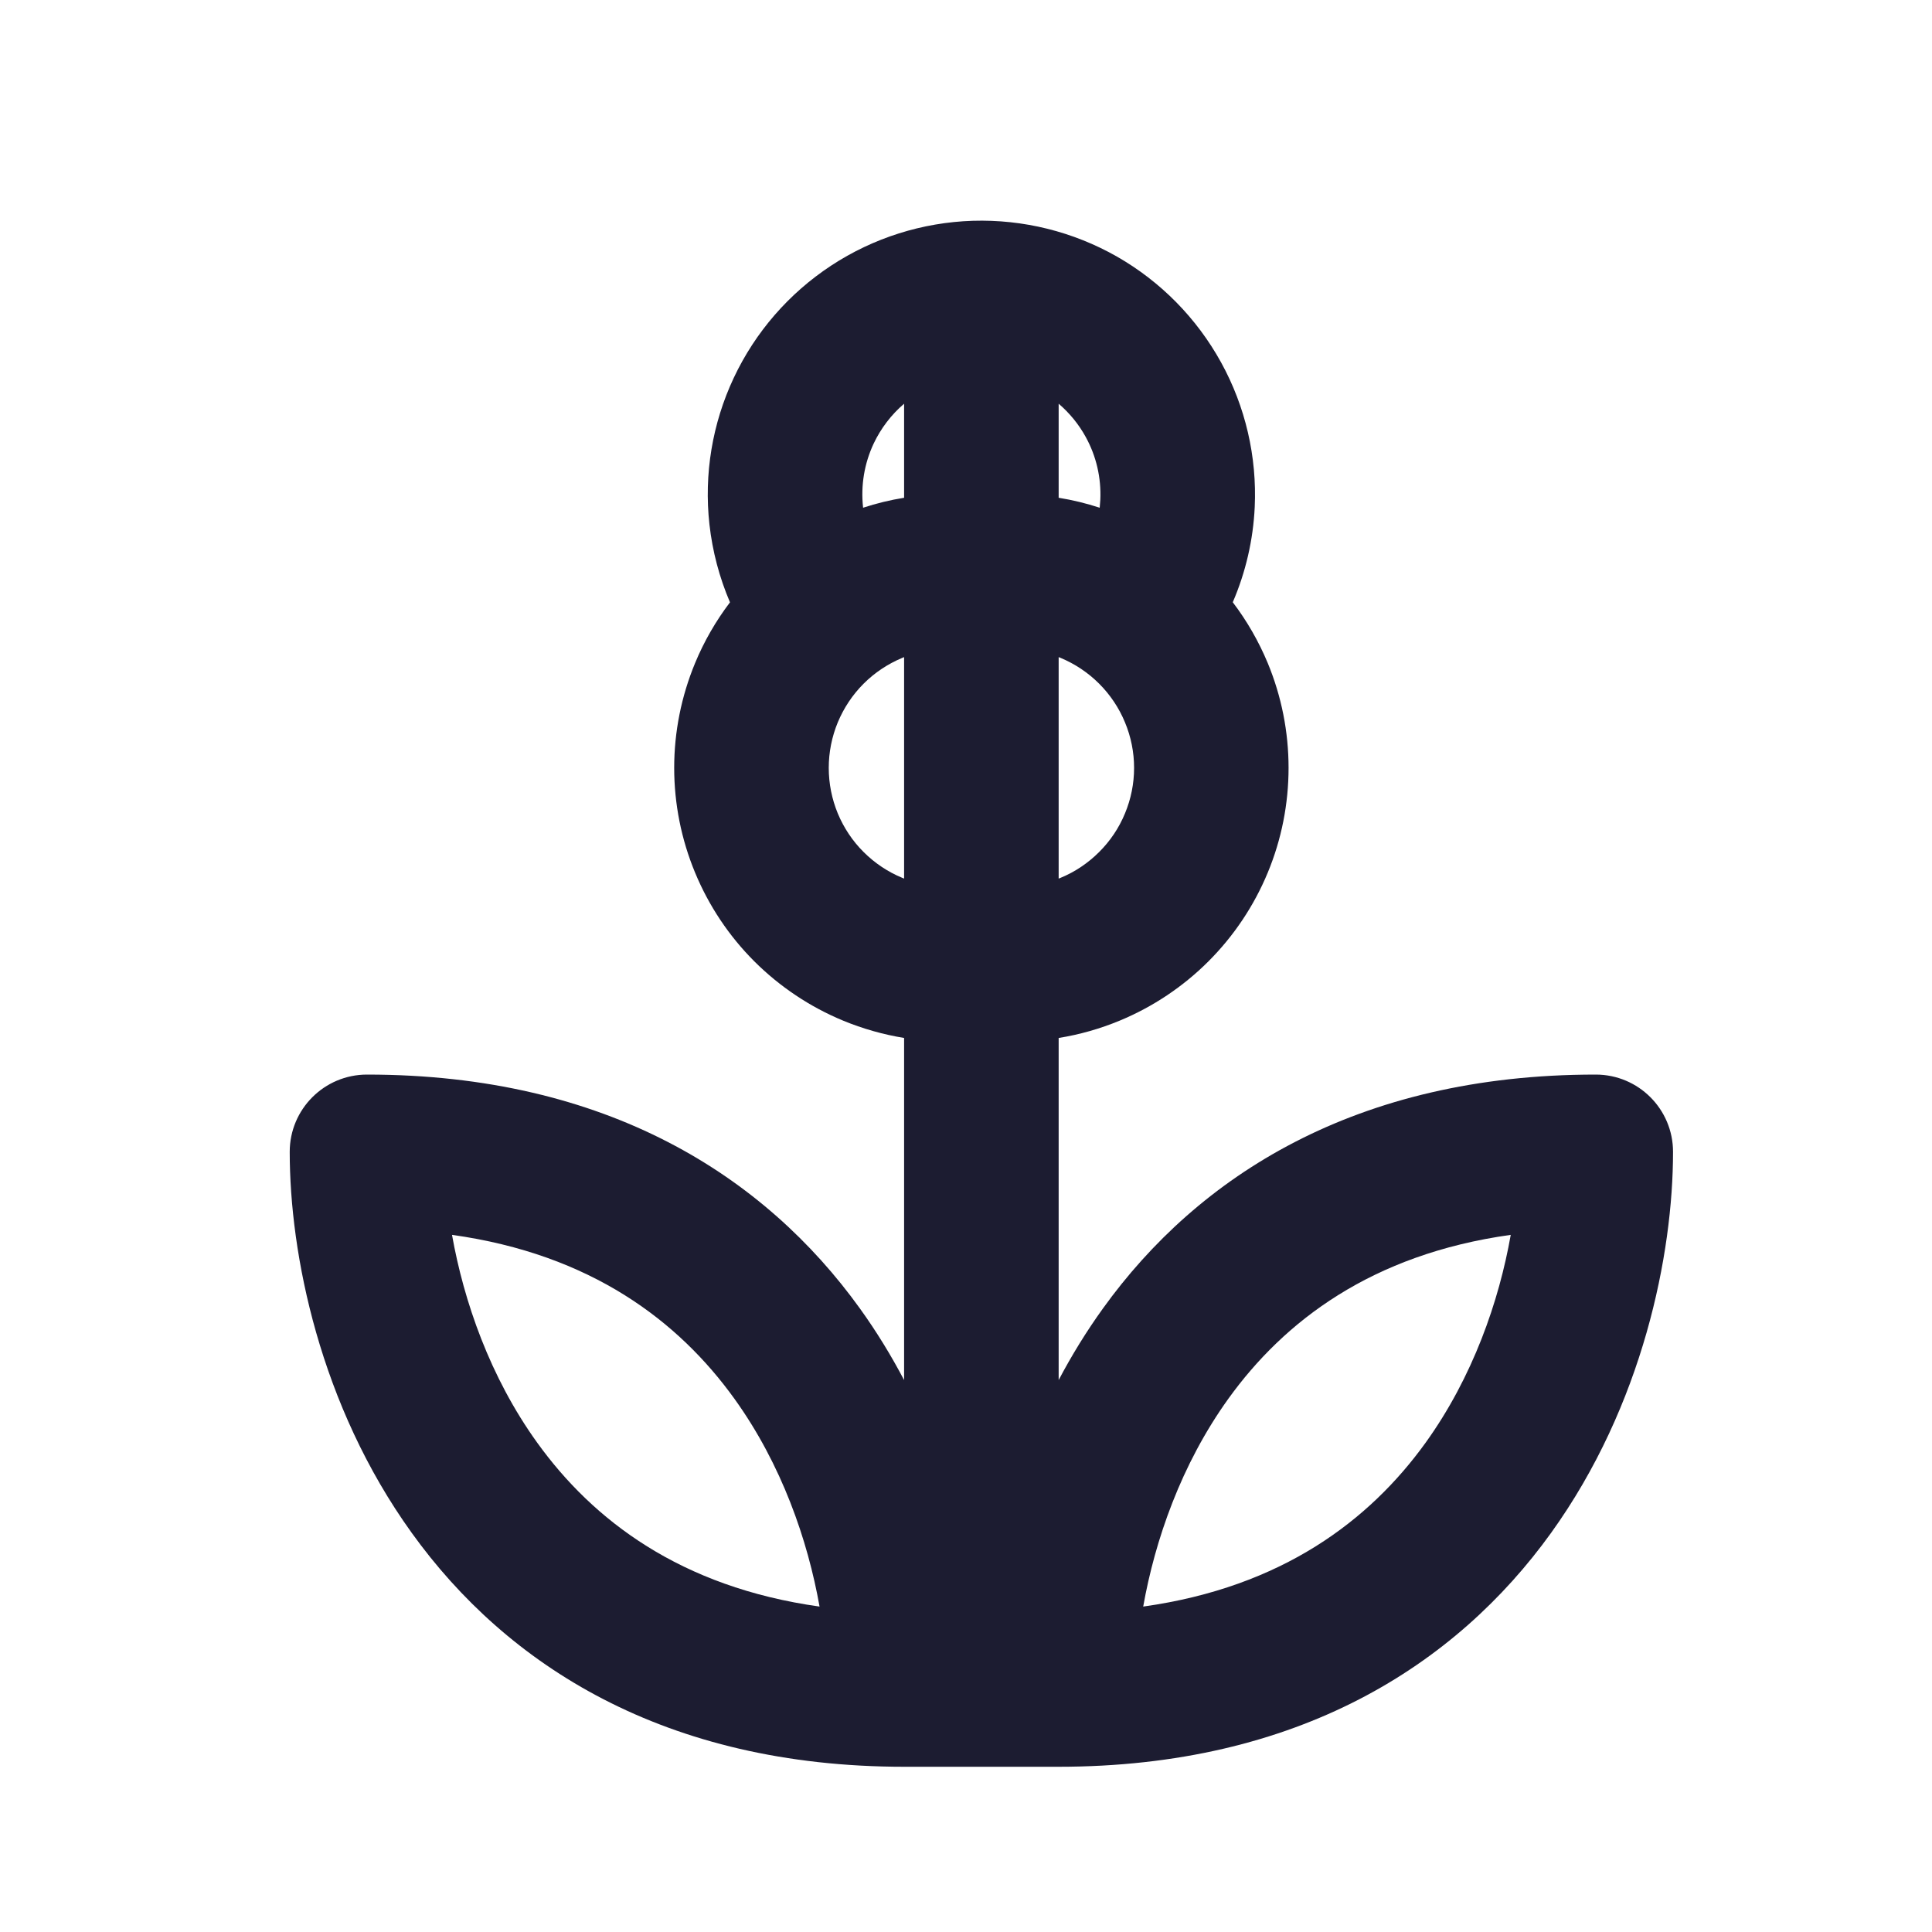 <svg width="25" height="25" viewBox="0 0 25 25" fill="none" xmlns="http://www.w3.org/2000/svg">
    <path fill-rule="evenodd" clip-rule="evenodd" d="M15.952 7.793C16.119 7.405 16.216 6.988 16.236 6.562C16.266 5.91 16.116 5.262 15.801 4.69C15.486 4.118 15.02 3.644 14.453 3.32C13.885 2.997 13.24 2.837 12.587 2.857C11.934 2.878 11.3 3.079 10.755 3.437C10.209 3.796 9.773 4.298 9.495 4.889C9.217 5.48 9.108 6.136 9.18 6.785C9.219 7.134 9.309 7.474 9.446 7.794C9.263 8.035 9.11 8.3 8.994 8.581C8.816 9.011 8.724 9.471 8.724 9.936C8.724 10.401 8.816 10.862 8.994 11.291C9.172 11.721 9.432 12.111 9.761 12.44C10.09 12.768 10.48 13.029 10.91 13.207C11.164 13.312 11.429 13.387 11.699 13.431V17.858C11.533 17.543 11.343 17.231 11.126 16.93C9.897 15.223 7.857 13.905 4.749 13.905C4.196 13.905 3.749 14.353 3.749 14.905C3.749 16.225 4.136 18.181 5.329 19.837C6.557 21.544 8.597 22.862 11.705 22.862H12.699H13.693C16.802 22.862 18.841 21.544 20.07 19.837C21.262 18.181 21.649 16.225 21.649 14.905C21.649 14.353 21.202 13.905 20.649 13.905C17.541 13.905 15.502 15.223 14.273 16.93C14.056 17.231 13.865 17.543 13.699 17.858V13.431C13.97 13.388 14.235 13.312 14.489 13.207C14.918 13.029 15.309 12.768 15.637 12.44C15.966 12.111 16.227 11.721 16.405 11.291C16.583 10.862 16.674 10.401 16.674 9.936C16.674 9.471 16.583 9.011 16.405 8.581C16.288 8.3 16.136 8.035 15.952 7.793ZM14.23 6.57C14.233 6.536 14.236 6.502 14.238 6.468C14.251 6.184 14.186 5.902 14.049 5.654C13.959 5.49 13.84 5.345 13.699 5.224V6.441C13.879 6.47 14.056 6.513 14.23 6.57ZM11.699 5.224C11.533 5.366 11.399 5.542 11.305 5.74C11.184 5.998 11.137 6.283 11.168 6.565C11.168 6.567 11.168 6.568 11.168 6.57C11.342 6.513 11.519 6.47 11.699 6.441V5.224ZM13.724 11.359L13.699 11.369V8.503L13.724 8.513C13.911 8.591 14.08 8.704 14.223 8.847C14.366 8.99 14.48 9.16 14.557 9.347C14.635 9.534 14.675 9.734 14.675 9.936C14.675 10.139 14.635 10.339 14.557 10.526C14.48 10.713 14.366 10.883 14.223 11.025C14.08 11.168 13.911 11.282 13.724 11.359ZM11.699 8.503L11.675 8.513C11.488 8.591 11.318 8.704 11.175 8.847C11.032 8.99 10.919 9.16 10.841 9.347C10.764 9.534 10.724 9.734 10.724 9.936C10.724 10.139 10.764 10.339 10.841 10.526C10.919 10.713 11.032 10.883 11.175 11.025C11.318 11.168 11.488 11.282 11.675 11.359L11.699 11.369V8.503ZM9.502 18.098C10.116 18.95 10.453 19.933 10.605 20.789C8.804 20.537 7.673 19.67 6.952 18.669C6.338 17.817 6.001 16.834 5.849 15.979C7.65 16.23 8.781 17.097 9.502 18.098ZM18.447 18.669C17.725 19.67 16.594 20.537 14.793 20.789C14.945 19.933 15.283 18.95 15.896 18.098C16.617 17.097 17.748 16.23 19.549 15.979C19.398 16.834 19.06 17.817 18.447 18.669Z" fill="#1C1C31"/>
</svg>
